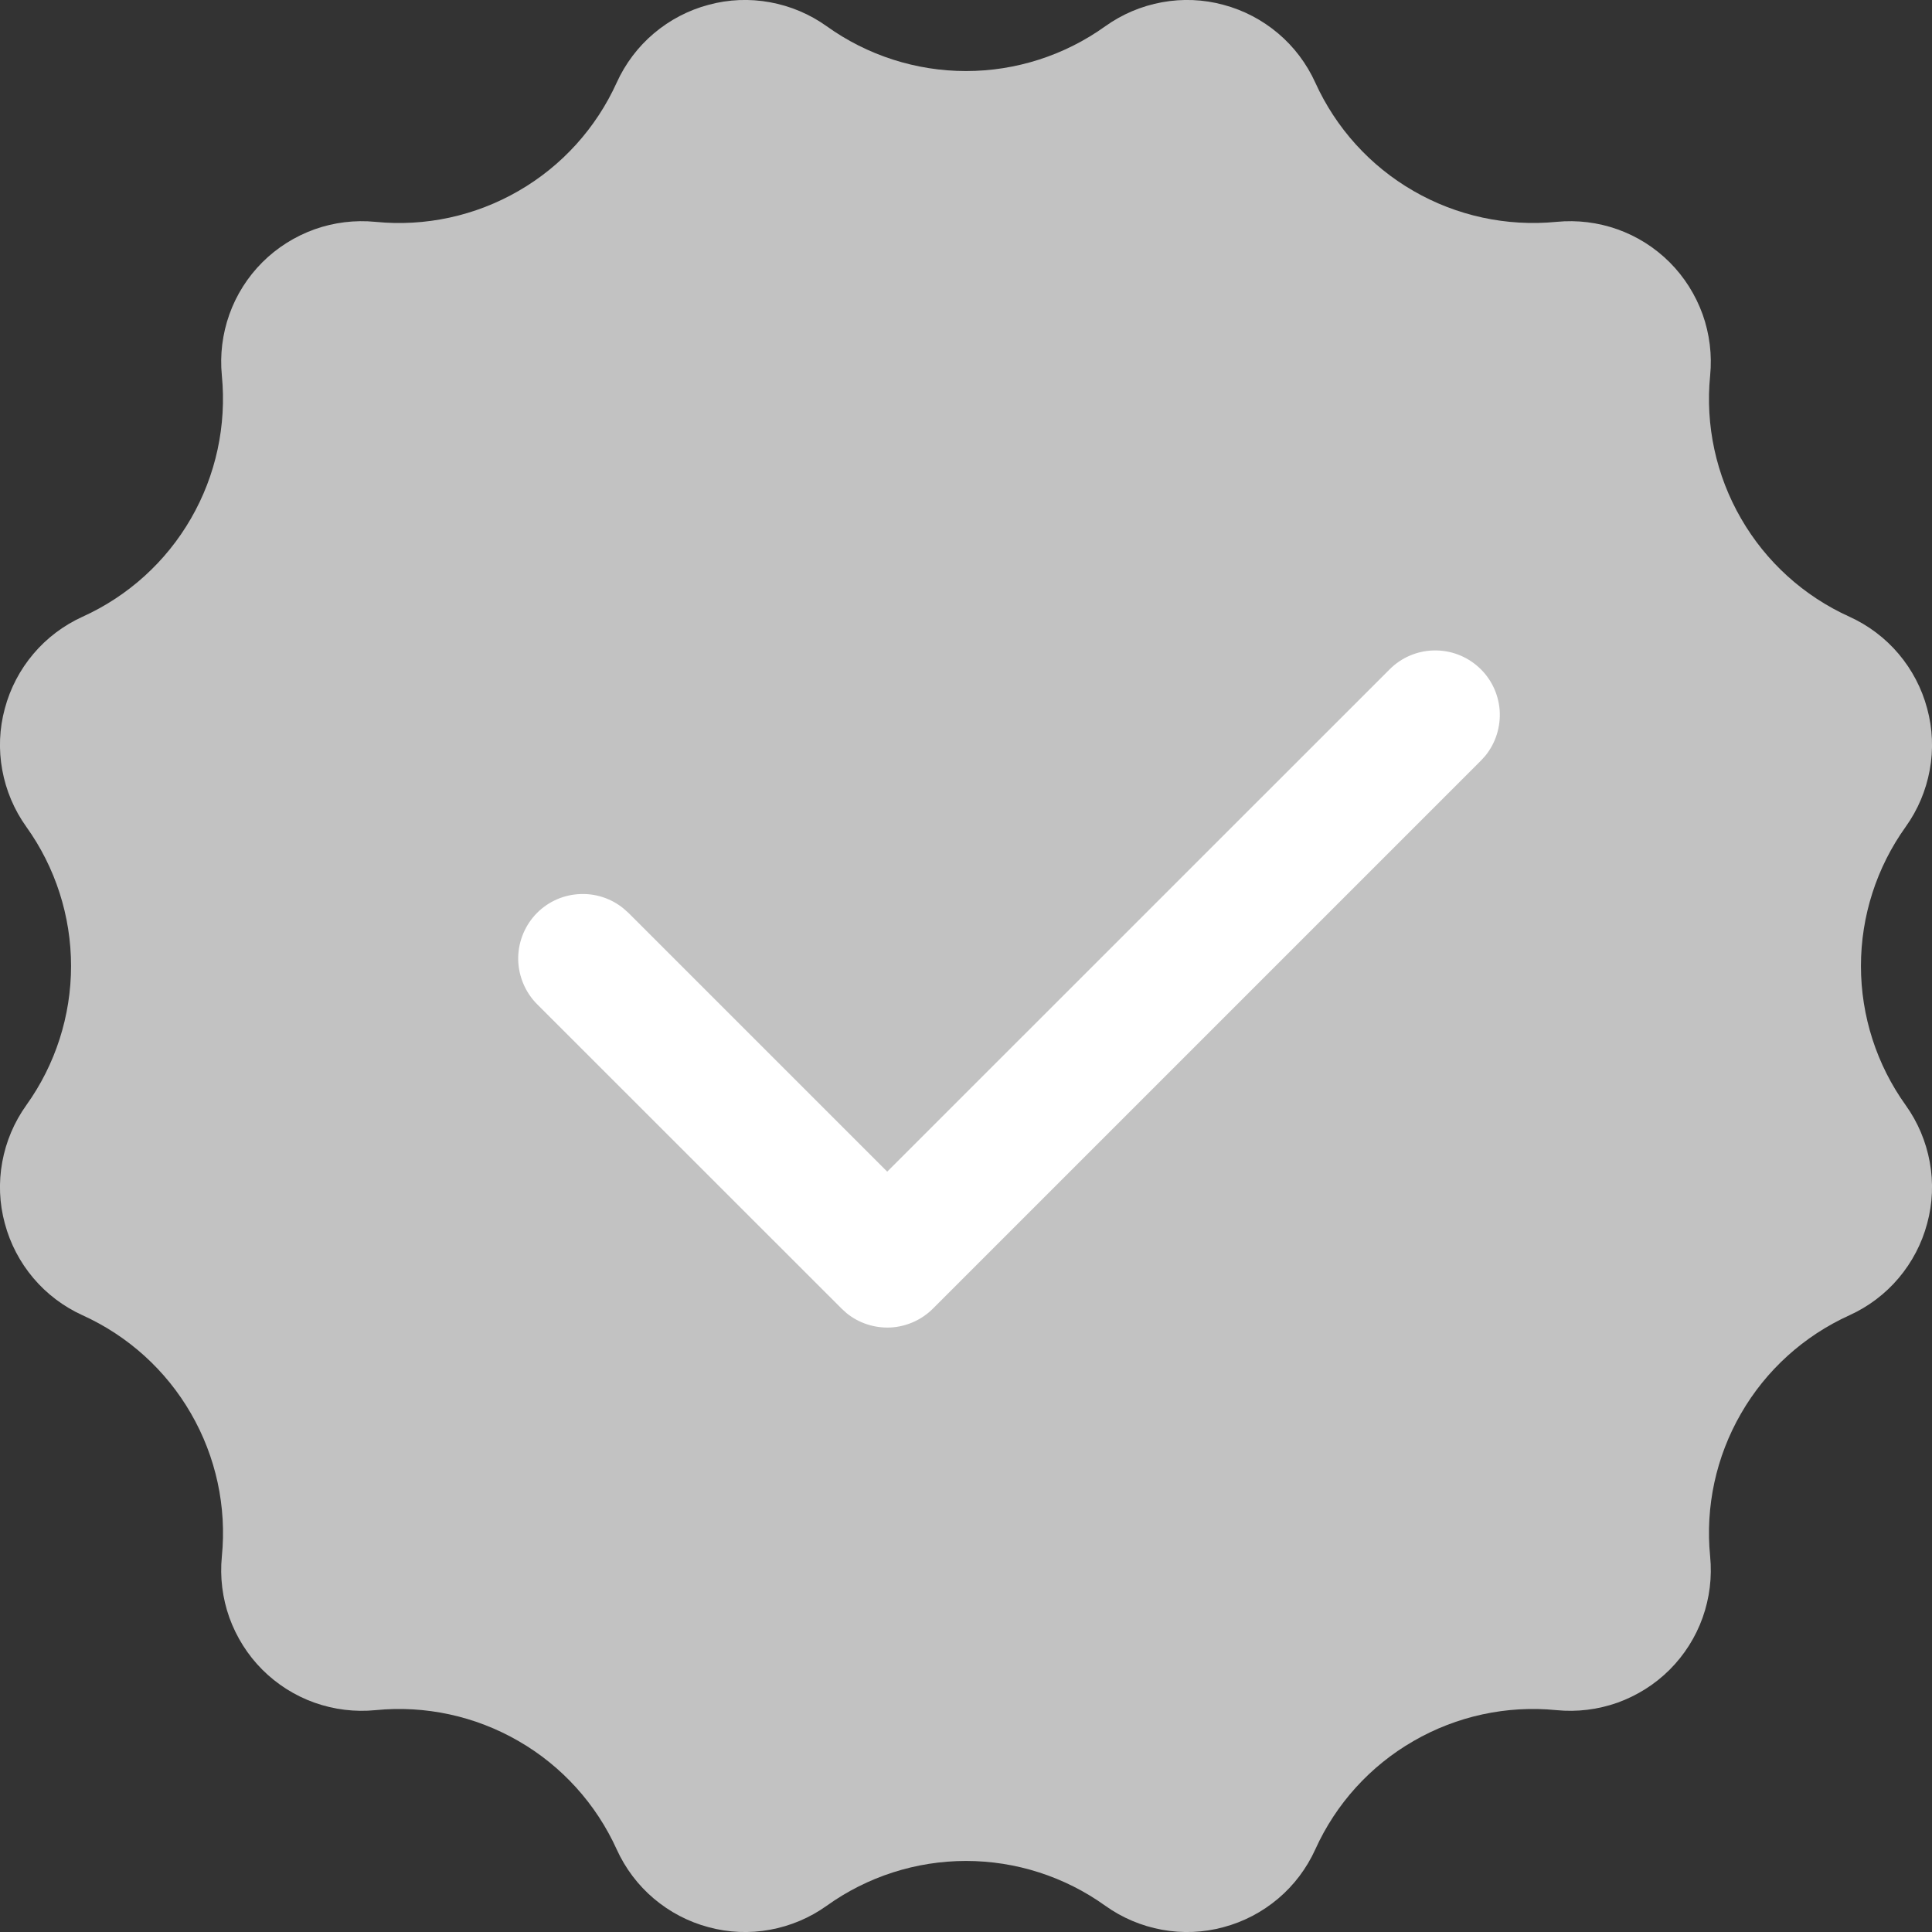 <svg width="18" height="18" viewBox="0 0 18 18" fill="none" xmlns="http://www.w3.org/2000/svg">
<rect x="0" y="0" width="18" height="18" fill="#333333" stroke="none"/>
<path d="M7.703 17.755C7.545 17.868 7.365 17.944 7.174 17.979C6.984 18.014 6.788 18.006 6.601 17.955C6.413 17.905 6.24 17.814 6.092 17.689C5.944 17.564 5.826 17.407 5.746 17.231C5.554 16.807 5.234 16.453 4.831 16.221C4.428 15.988 3.962 15.887 3.499 15.933C3.306 15.952 3.112 15.928 2.929 15.863C2.747 15.798 2.581 15.693 2.444 15.556C2.307 15.419 2.203 15.253 2.137 15.071C2.072 14.888 2.048 14.694 2.067 14.501C2.113 14.038 2.012 13.572 1.779 13.169C1.547 12.766 1.193 12.446 0.769 12.254C0.593 12.174 0.436 12.056 0.311 11.908C0.186 11.76 0.095 11.587 0.045 11.399C-0.006 11.212 -0.014 11.017 0.021 10.826C0.056 10.635 0.132 10.455 0.245 10.297C0.516 9.919 0.662 9.465 0.662 9C0.662 8.535 0.516 8.081 0.245 7.703C0.132 7.545 0.056 7.365 0.021 7.174C-0.014 6.984 -0.006 6.788 0.045 6.601C0.095 6.413 0.186 6.24 0.311 6.092C0.436 5.944 0.593 5.826 0.769 5.746C1.193 5.554 1.547 5.234 1.779 4.831C2.012 4.428 2.112 3.962 2.067 3.499C2.048 3.306 2.072 3.112 2.137 2.929C2.202 2.747 2.307 2.581 2.444 2.444C2.581 2.307 2.747 2.203 2.929 2.137C3.112 2.072 3.306 2.048 3.499 2.067C3.962 2.113 4.428 2.012 4.831 1.779C5.234 1.547 5.554 1.193 5.746 0.769C5.826 0.593 5.944 0.436 6.092 0.311C6.24 0.186 6.413 0.095 6.601 0.045C6.788 -0.006 6.984 -0.014 7.174 0.021C7.365 0.056 7.545 0.132 7.703 0.245C8.081 0.516 8.535 0.662 9 0.662C9.465 0.662 9.919 0.516 10.297 0.245C10.455 0.132 10.635 0.056 10.826 0.021C11.017 -0.014 11.212 -0.006 11.399 0.045C11.587 0.095 11.76 0.186 11.908 0.311C12.056 0.436 12.174 0.593 12.254 0.769C12.446 1.193 12.766 1.547 13.169 1.779C13.572 2.012 14.038 2.112 14.501 2.067C14.694 2.048 14.888 2.072 15.071 2.137C15.253 2.202 15.419 2.307 15.556 2.444C15.693 2.581 15.797 2.747 15.863 2.929C15.928 3.112 15.952 3.306 15.933 3.499C15.887 3.962 15.988 4.428 16.221 4.831C16.453 5.234 16.806 5.554 17.231 5.746C17.407 5.826 17.564 5.944 17.689 6.092C17.814 6.24 17.905 6.413 17.955 6.601C18.006 6.788 18.014 6.984 17.979 7.174C17.944 7.365 17.868 7.545 17.755 7.703C17.484 8.081 17.338 8.535 17.338 9C17.338 9.465 17.484 9.919 17.755 10.297C17.868 10.455 17.944 10.635 17.979 10.826C18.014 11.017 18.006 11.212 17.955 11.399C17.905 11.587 17.814 11.76 17.689 11.908C17.564 12.056 17.407 12.174 17.231 12.254C16.807 12.446 16.453 12.766 16.221 13.169C15.988 13.572 15.887 14.038 15.933 14.501C15.952 14.694 15.928 14.888 15.863 15.071C15.798 15.253 15.693 15.419 15.556 15.556C15.419 15.693 15.253 15.797 15.071 15.863C14.888 15.928 14.694 15.952 14.501 15.933C14.038 15.887 13.572 15.988 13.169 16.221C12.766 16.453 12.446 16.806 12.254 17.231C12.174 17.407 12.056 17.564 11.908 17.689C11.76 17.814 11.587 17.905 11.399 17.955C11.212 18.006 11.017 18.014 10.826 17.979C10.635 17.944 10.455 17.868 10.297 17.755C9.919 17.484 9.465 17.338 9 17.338C8.535 17.338 8.081 17.484 7.703 17.755Z" fill="#C2C2C2"/>
<path d="M12.946 6.237C13.055 6.127 13.202 6.064 13.356 6.06C13.51 6.056 13.66 6.111 13.775 6.215C13.89 6.318 13.96 6.462 13.972 6.616C13.983 6.77 13.935 6.923 13.838 7.042L13.796 7.088L8.692 12.192C8.587 12.297 8.446 12.36 8.297 12.368C8.149 12.375 8.002 12.328 7.887 12.234L7.841 12.192L5.005 9.357C4.896 9.248 4.833 9.101 4.828 8.947C4.824 8.792 4.88 8.642 4.983 8.527C5.086 8.413 5.23 8.342 5.384 8.331C5.538 8.319 5.691 8.367 5.81 8.465L5.856 8.506L8.266 10.916L12.946 6.237V6.237Z" fill="white"/>
</svg>
